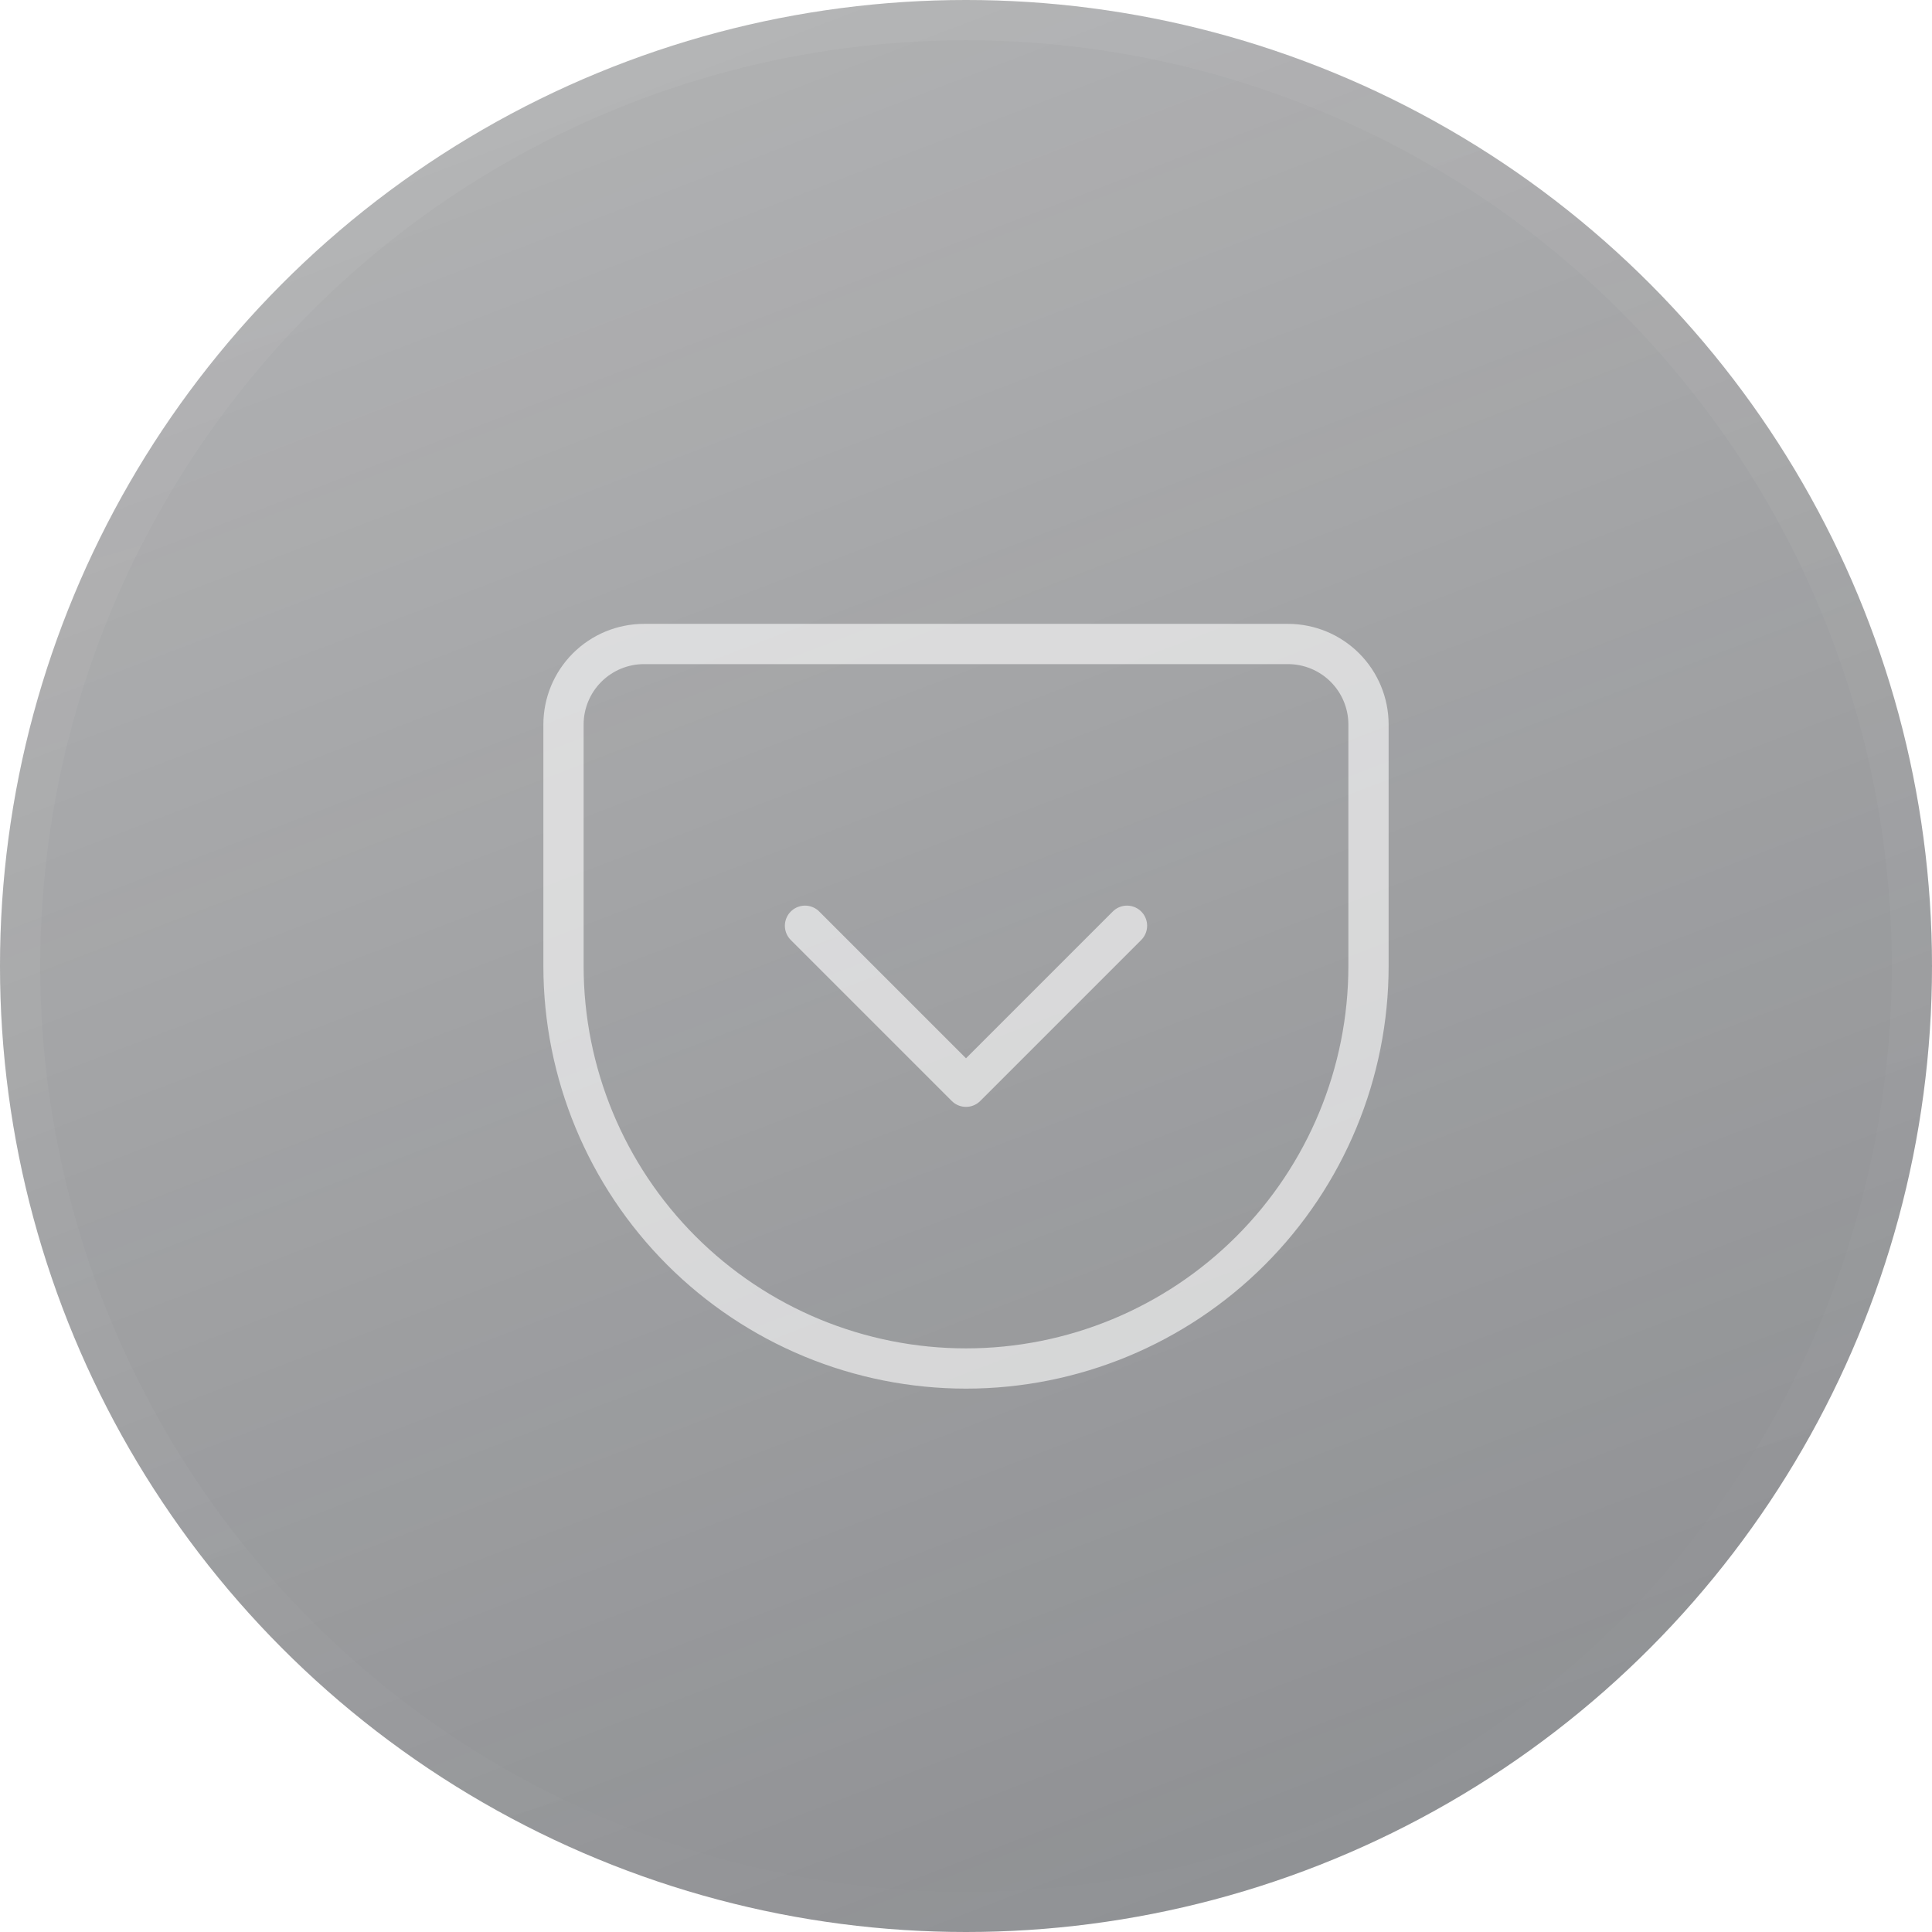<svg width="48" height="48" viewBox="0 0 48 48" fill="none" xmlns="http://www.w3.org/2000/svg">
<g filter="url(#filter0_b_212_56)">
<circle cx="24" cy="24" r="24" fill="url(#paint0_linear_212_56)" fill-opacity="0.5"/>
<circle cx="24" cy="24" r="23.5" stroke="url(#paint1_linear_212_56)" stroke-opacity="0.06"/>
</g>
<g opacity="0.6">
<path d="M16 16H32C32.53 16 33.039 16.211 33.414 16.586C33.789 16.961 34 17.47 34 18V24C34 26.652 32.946 29.196 31.071 31.071C29.196 32.946 26.652 34 24 34C22.687 34 21.386 33.741 20.173 33.239C18.96 32.736 17.858 32 16.929 31.071C15.054 29.196 14 26.652 14 24V18C14 17.47 14.211 16.961 14.586 16.586C14.961 16.211 15.47 16 16 16Z" stroke="white" stroke-linecap="round" stroke-linejoin="round"/>
<path d="M20 23L24 27L28 23" stroke="white" stroke-linecap="round" stroke-linejoin="round"/>
</g>
<defs>
<filter id="filter0_b_212_56" x="-120" y="-120" width="288" height="288" filterUnits="userSpaceOnUse" color-interpolation-filters="sRGB">
<feFlood flood-opacity="0" result="BackgroundImageFix"/>
<feGaussianBlur in="BackgroundImageFix" stdDeviation="60"/>
<feComposite in2="SourceAlpha" operator="in" result="effect1_backgroundBlur_212_56"/>
<feBlend mode="normal" in="SourceGraphic" in2="effect1_backgroundBlur_212_56" result="shape"/>
</filter>
<linearGradient id="paint0_linear_212_56" x1="5.415" y1="-0.822" x2="31.039" y2="66.09" gradientUnits="userSpaceOnUse">
<stop stop-color="#1C1E22" stop-opacity="0.66"/>
<stop offset="0.758" stop-color="#1F2228"/>
</linearGradient>
<linearGradient id="paint1_linear_212_56" x1="-2.50699e-06" y1="-1.685" x2="17.768" y2="58.596" gradientUnits="userSpaceOnUse">
<stop stop-color="white"/>
<stop offset="1" stop-color="white" stop-opacity="0"/>
</linearGradient>
</defs>
</svg>
